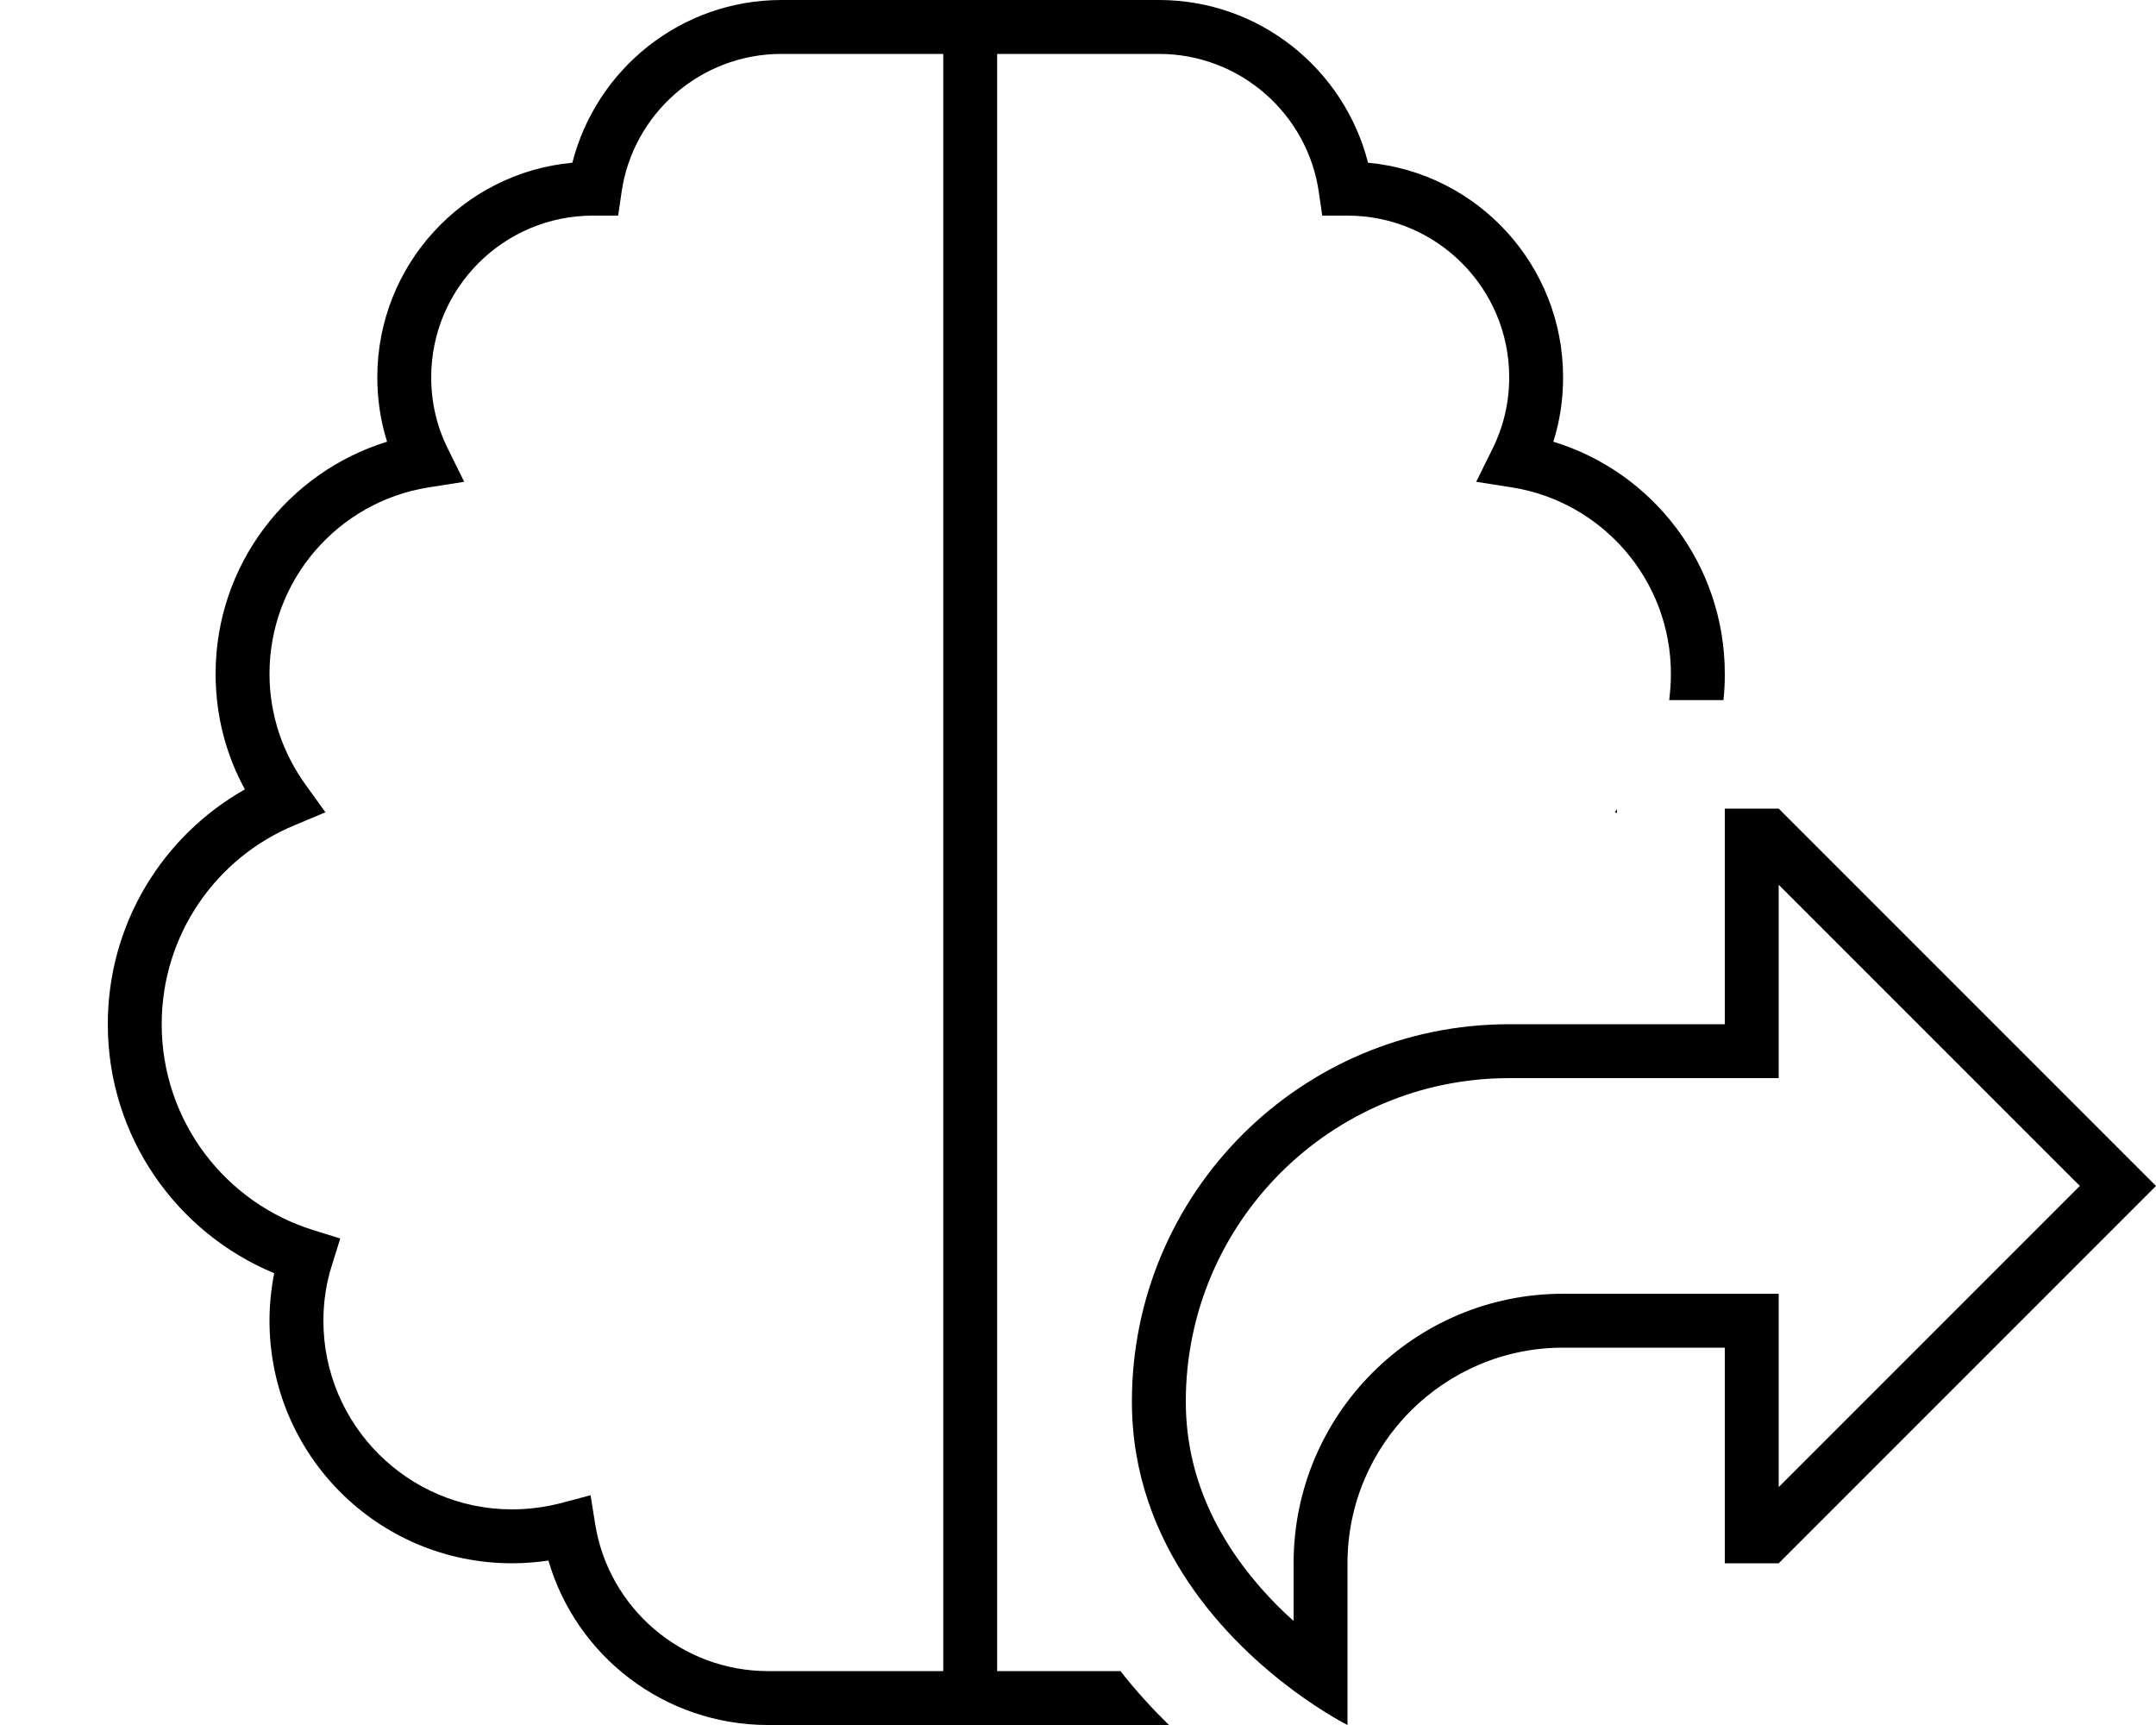<svg xmlns="http://www.w3.org/2000/svg" viewBox="0 0 640 512"><path d="M184.5 57.1l-1 6.9-7 0-.5 0c-26.5 0-48 21.5-48 48c0 7.7 1.8 14.9 5 21.3l4.8 9.7L127 144.7C100.4 149 80 172.1 80 200c0 12.3 4 23.6 10.7 32.9l5.9 8.2-9.3 3.9C64.2 254.6 48 277.4 48 304c0 28.8 19 53.2 45.3 61.2l7.7 2.4-2.4 7.7C96.9 380.5 96 386.2 96 392c0 30.9 25.1 56 56 56c5.1 0 10-.7 14.7-1.9l8.6-2.3 1.4 8.7c4 24.7 25.5 43.5 51.3 43.5l52 0 0-48 0-4 0-380 0-48-48 0c-24.2 0-44.2 17.9-47.5 41.1zM280 512l-52 0c-30.9 0-57-20.6-65.2-48.8c-3.5 .5-7.1 .8-10.8 .8c-39.8 0-72-32.2-72-72c0-4.8 .5-9.5 1.4-14.1C52.4 365.9 32 337.3 32 304c0-29.9 16.4-56 40.7-69.7C67.1 224.1 64 212.4 64 200c0-32.4 21.4-59.8 50.9-68.9c-1.9-6-2.9-12.5-2.9-19.1c0-33.3 25.4-60.7 57.9-63.7C177 20.5 202.1 0 232 0l48 0 8 0 8 0 48 0c29.9 0 55 20.5 62.1 48.3C438.6 51.3 464 78.7 464 112c0 6.7-1 13.1-2.9 19.1c29.5 9 50.9 36.4 50.9 68.9c0 2.6-.1 5.2-.4 7.8l-16.1 0c.3-2.5 .5-5.1 .5-7.8c0-27.9-20.4-51-47-55.3L438.2 143l4.8-9.7c3.2-6.4 5-13.6 5-21.3c0-26.5-21.5-48-48-48l-.5 0-7 0-1-6.9C388.2 33.9 368.2 16 344 16l-48 0 0 48 0 380 0 4 0 48 36.6 0c4.7 6 9.6 11.3 14.4 16l-51 0-8 0-8 0zM479.4 241l.6-.8 0 1.1-.6-.2zM400 464l0 29.4 0 18.6s-6.8-3.4-16-10.2c-19-14.1-48-42.7-48-85.8c0-61.9 50.1-112 112-112l48 0 16 0 0-16 0-32 0-16 16 0L628.7 340.7 640 352l-11.3 11.3L528 464l-16 0 0-16 0-32 0-16-16 0-32 0c-35.3 0-64 28.7-64 64zm128-64l0 41.4L617.4 352 528 262.6l0 41.4 0 16-16 0-64 0c-53 0-96 43-96 96c0 26.3 13.1 46.4 27.3 60.7c1.6 1.6 3.1 3 4.7 4.4l0-17.1c0-44.2 35.8-80 80-80l48 0 16 0 0 16z"/></svg>